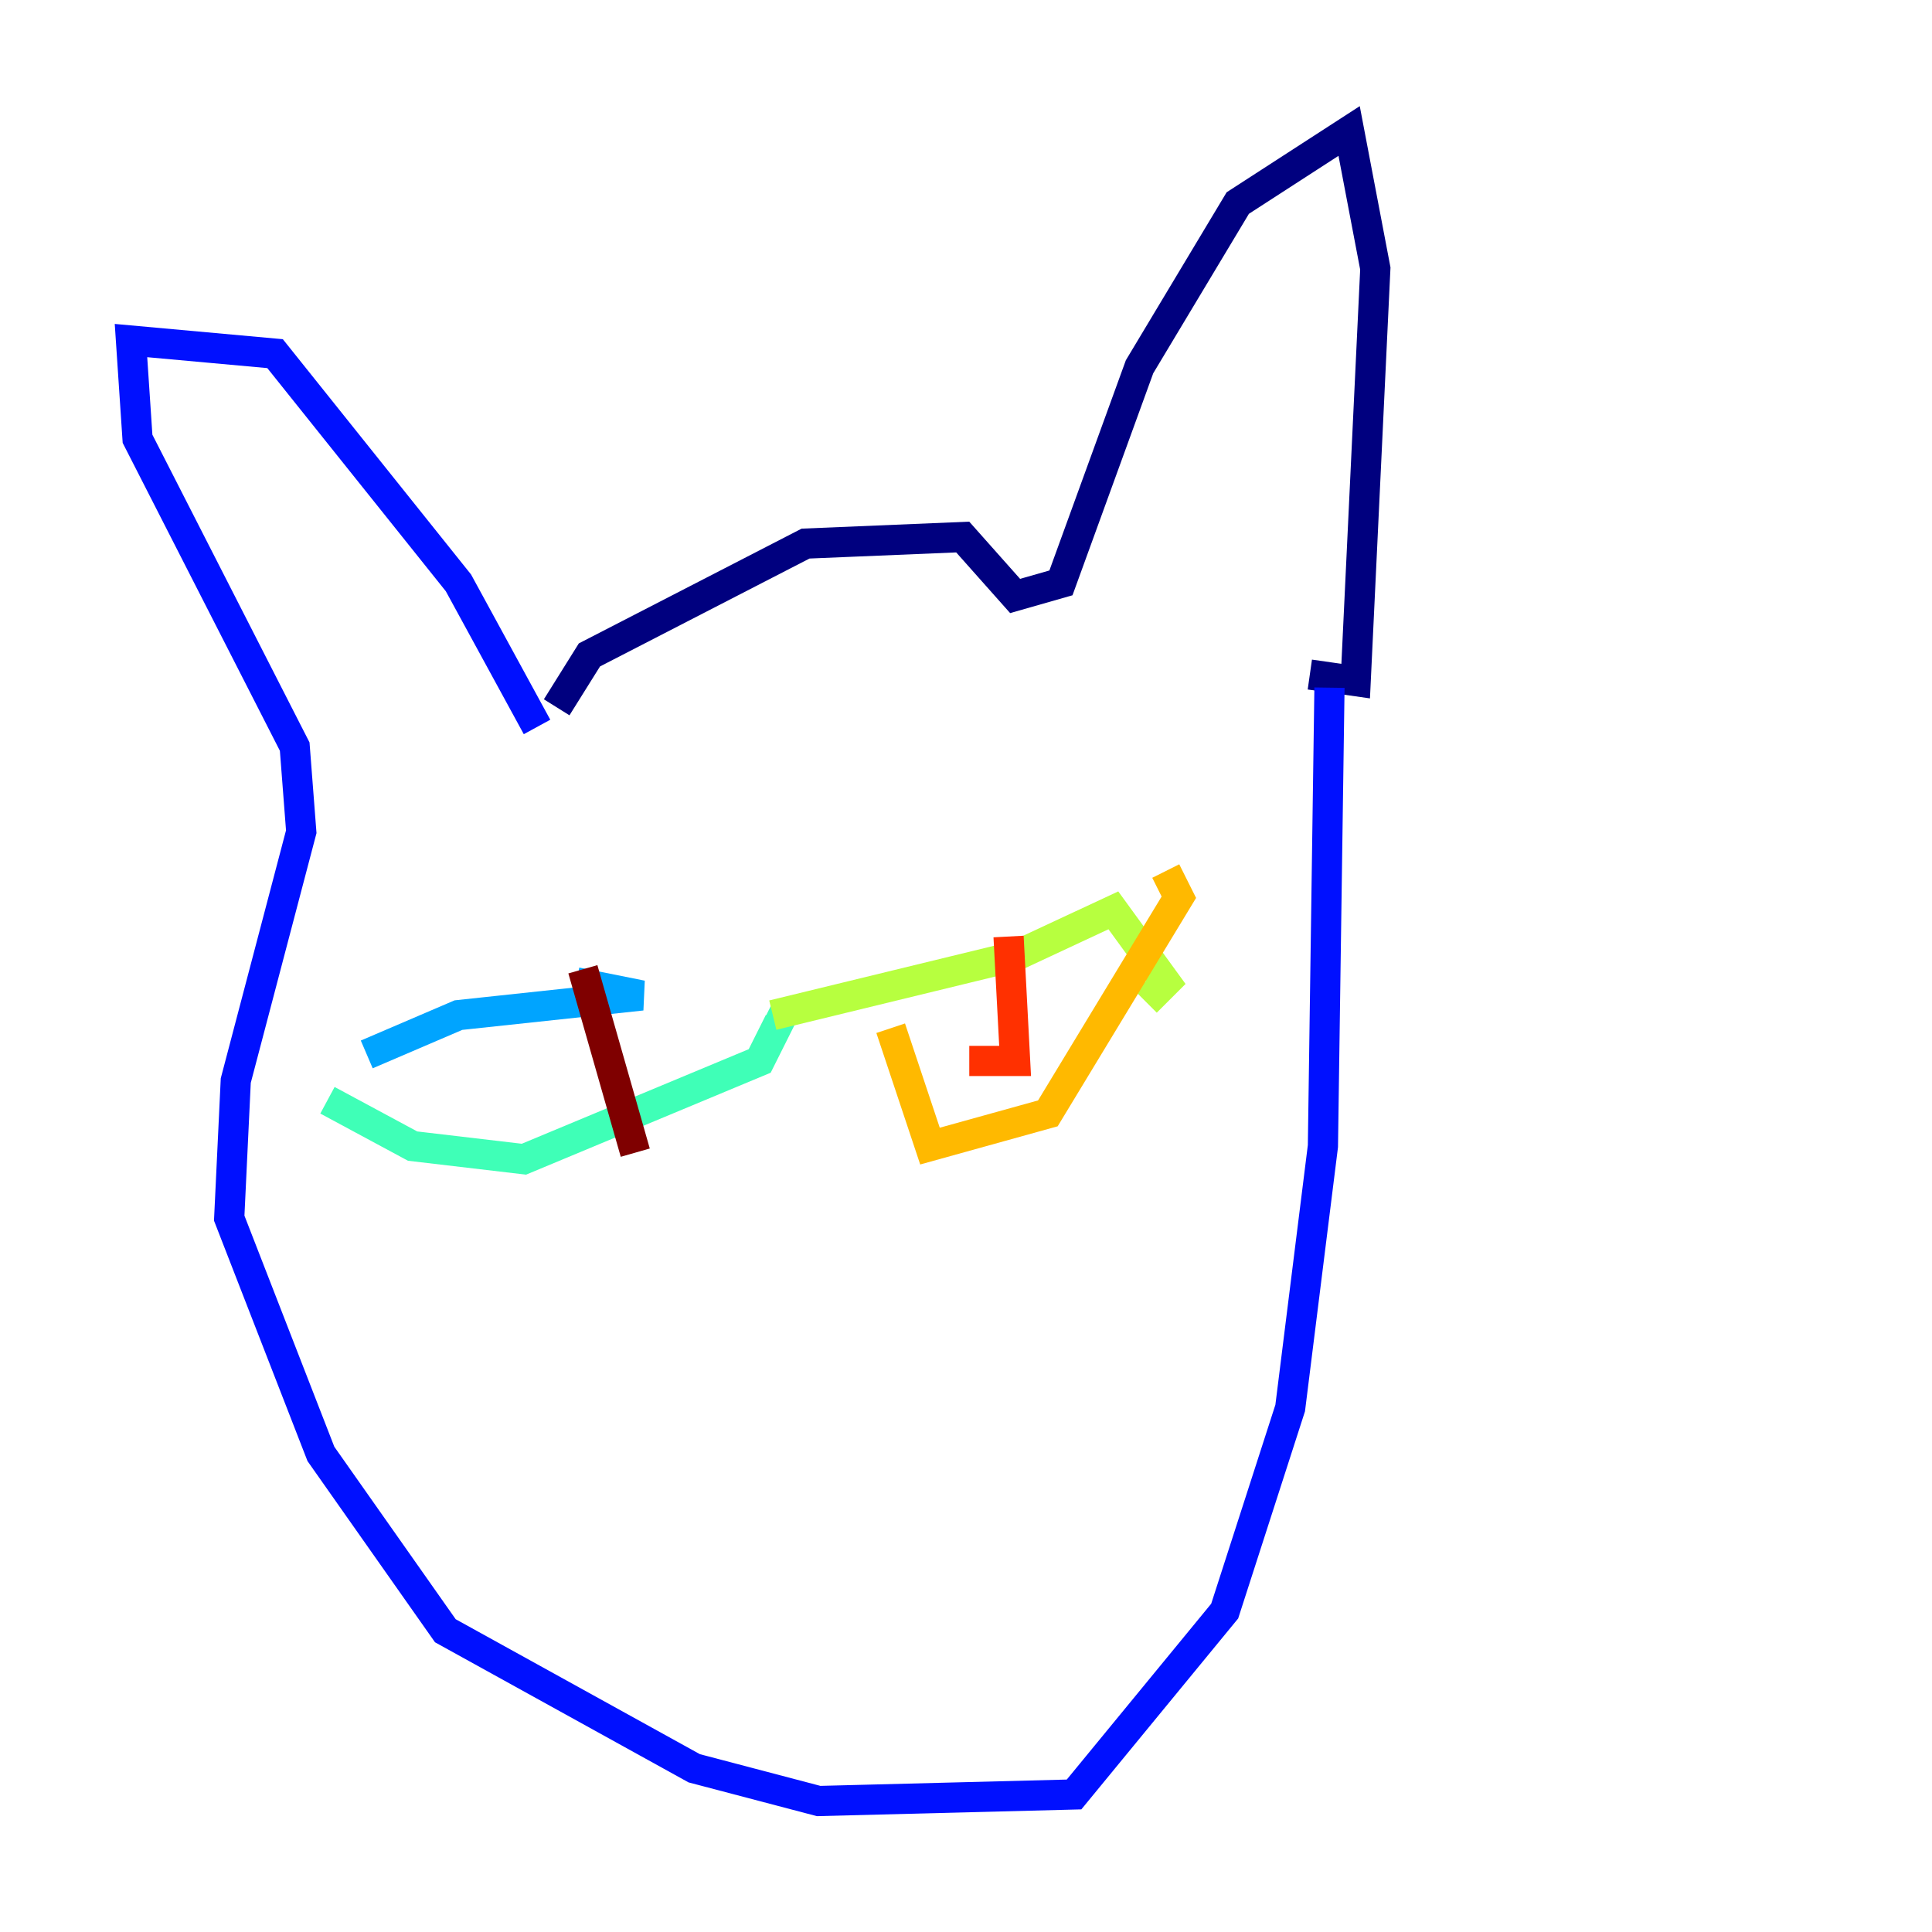 <?xml version="1.0" encoding="utf-8" ?>
<svg baseProfile="tiny" height="128" version="1.2" viewBox="0,0,128,128" width="128" xmlns="http://www.w3.org/2000/svg" xmlns:ev="http://www.w3.org/2001/xml-events" xmlns:xlink="http://www.w3.org/1999/xlink"><defs /><polyline fill="none" points="36.881,46.861 39.051,43.39 53.37,36.014 63.783,35.58 67.254,39.485 70.291,38.617 75.498,24.298 82.007,13.451 89.383,8.678 91.119,17.79 89.817,45.125 86.78,44.691" stroke="#00007f" stroke-width="2" /><polyline fill="none" points="35.58,48.163 30.373,38.617 18.224,23.43 8.678,22.563 9.112,29.071 19.525,49.464 19.959,55.105 15.62,71.593 15.186,80.705 21.261,96.325 29.505,108.041 45.993,117.153 54.237,119.322 71.159,118.888 81.139,106.739 85.478,93.288 87.647,75.932 88.081,45.559" stroke="#0010ff" stroke-width="2" /><polyline fill="none" points="24.298,69.858 30.373,67.254 42.522,65.953 38.183,65.085" stroke="#00a4ff" stroke-width="2" /><polyline fill="none" points="21.695,72.895 27.336,75.932 34.712,76.8 50.332,70.291 51.634,67.688 50.766,67.254" stroke="#3fffb7" stroke-width="2" /><polyline fill="none" points="51.2,67.254 67.254,63.349 73.763,60.312 77.234,65.085 75.932,66.386" stroke="#b7ff3f" stroke-width="2" /><polyline fill="none" points="59.01,68.122 61.614,75.932 69.424,73.763 78.102,59.444 77.234,57.709" stroke="#ffb900" stroke-width="2" /><polyline fill="none" points="66.82,62.047 67.254,70.291 64.217,70.291" stroke="#ff3000" stroke-width="2" /><polyline fill="none" points="38.617,64.217 42.088,76.366" stroke="#7f0000" stroke-width="2" /></svg>